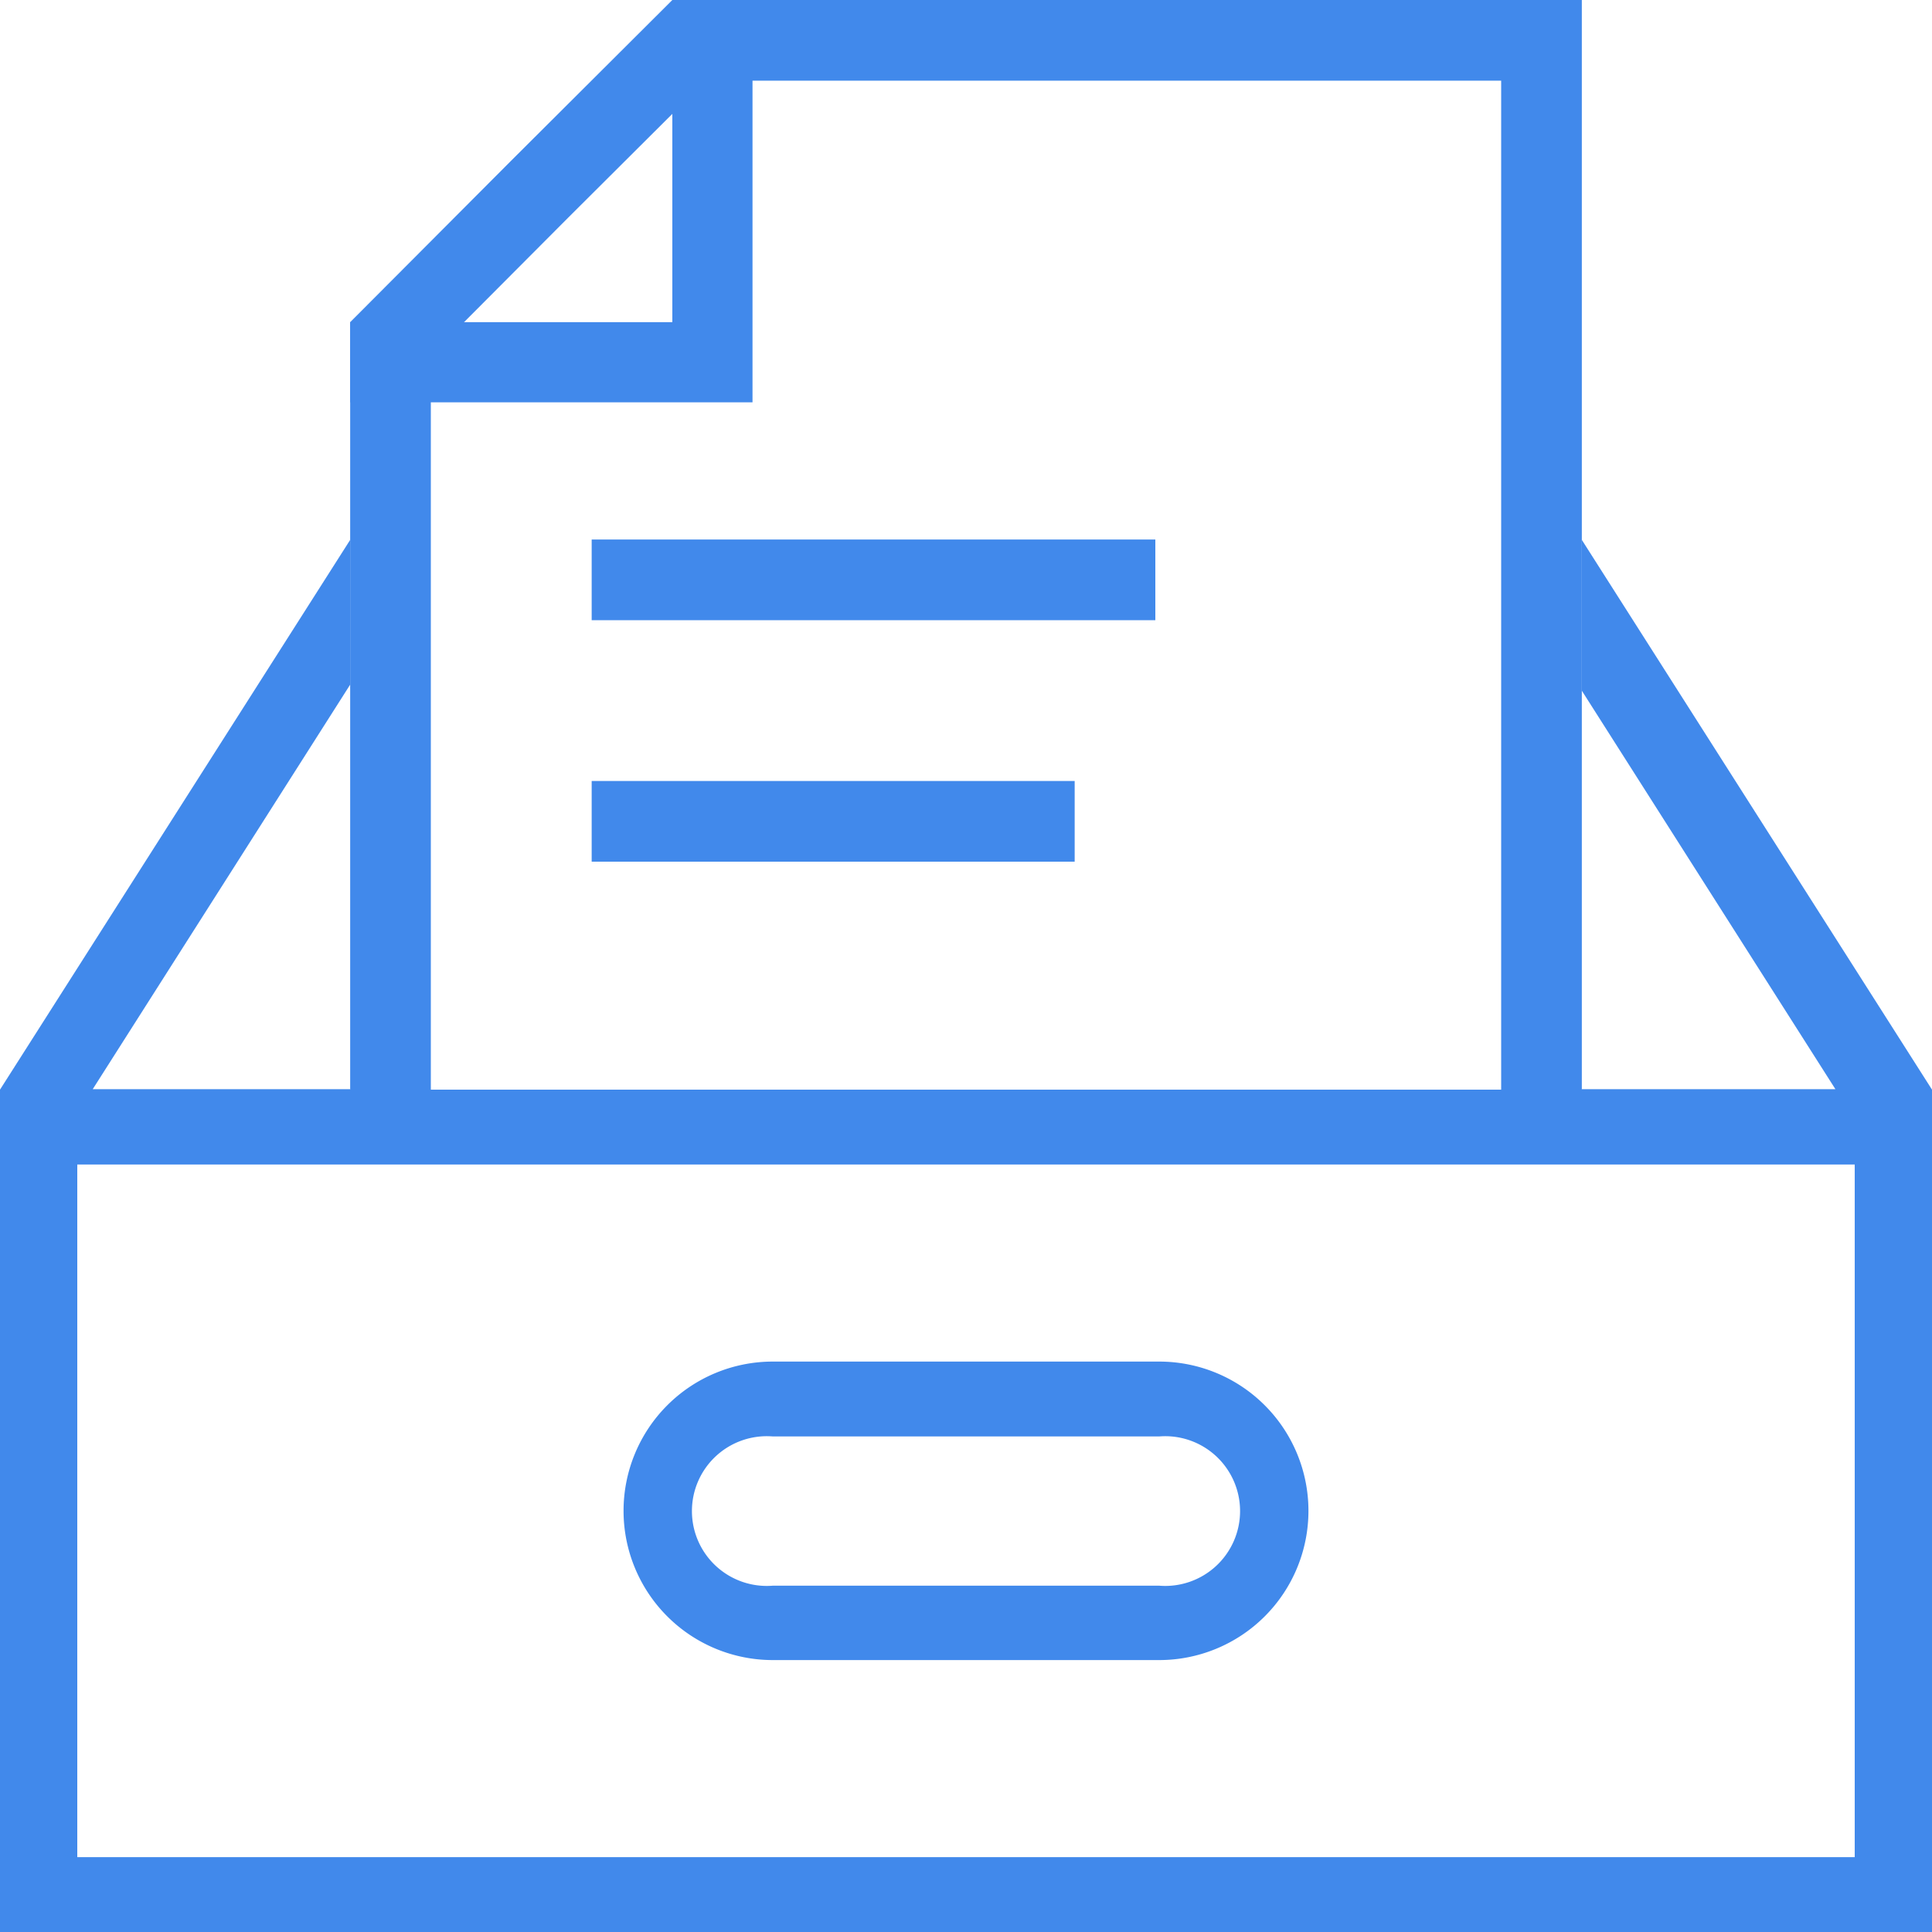 <svg xmlns="http://www.w3.org/2000/svg" xmlns:xlink="http://www.w3.org/1999/xlink" viewBox="0 0 40 40"><defs><style>.cls-1{fill:none;}.cls-2{clip-path:url(#clip-path);}.cls-3{fill:#4189eb;}.cls-4{clip-path:url(#clip-path-2);}</style><clipPath id="clip-path" transform="translate(0 0)"><polyline class="cls-1" points="38.08 22.56 32.75 14.22 32.75 0 7.25 0 7.25 14.22 1.92 22.56"/></clipPath><clipPath id="clip-path-2" transform="translate(0 0)"><polygon class="cls-1" points="7.25 0 32.75 0 32.75 22.56 7.25 22.56 7.25 0 0 0 0 40 40 40 40 0 7.25 0"/></clipPath></defs><title>Icon_Feature_ThietLapDeThiTuKho_ed</title><g id="Layer_2" data-name="Layer 2"><g id="Layer_1-2" data-name="Layer 1"><g class="cls-2"><polygon class="cls-3" points="13.92 6.67 7.25 6.67 7.25 8.33 13.92 8.33 13.92 6.67 13.92 6.67"/><polygon class="cls-3" points="15.58 0 13.92 0 13.92 8.33 15.58 8.33 15.58 0 15.58 0"/><path class="cls-3" d="M22.91,31.75" transform="translate(0 0)"/><polygon class="cls-3" points="31.08 26.67 31.08 31.08 8.92 31.08 8.92 7.36 11.76 4.51 14.61 1.67 31.08 1.67 31.08 26.69 32.75 26.69 32.75 0 13.92 0 10.58 3.33 7.25 6.67 7.25 32.75 32.75 32.75 32.75 26.67 31.08 26.67"/><rect class="cls-3" x="12.25" y="11.17" width="11.67" height="1.67"/><rect class="cls-3" x="12.25" y="16.17" width="10" height="1.67"/></g><g class="cls-4"><path class="cls-3" d="M13.62,10,20,2.56,26.37,10H22.62v8.33H17.38V10H13.62M10,11.55h5.71V20h8.57V11.55H30L20,0,10,11.55Z" transform="translate(0 0)"/><path class="cls-3" d="M16,34.37h8a3.09,3.09,0,1,0,0-6.18H16a3.09,3.09,0,1,0,0,6.18Zm0-4.63h8a1.55,1.55,0,1,1,0,3.09H16a1.55,1.55,0,1,1,0-3.09Zm0,0" transform="translate(0 0)"/><path class="cls-3" d="M32,10H22.62v1.55H31l7,11H1.92l7-11h8.42V10H8L0,22.56V40H40V22.56Zm6.4,28.45H1.6V24.11H38.4Z" transform="translate(0 0)"/></g></g></g></svg>